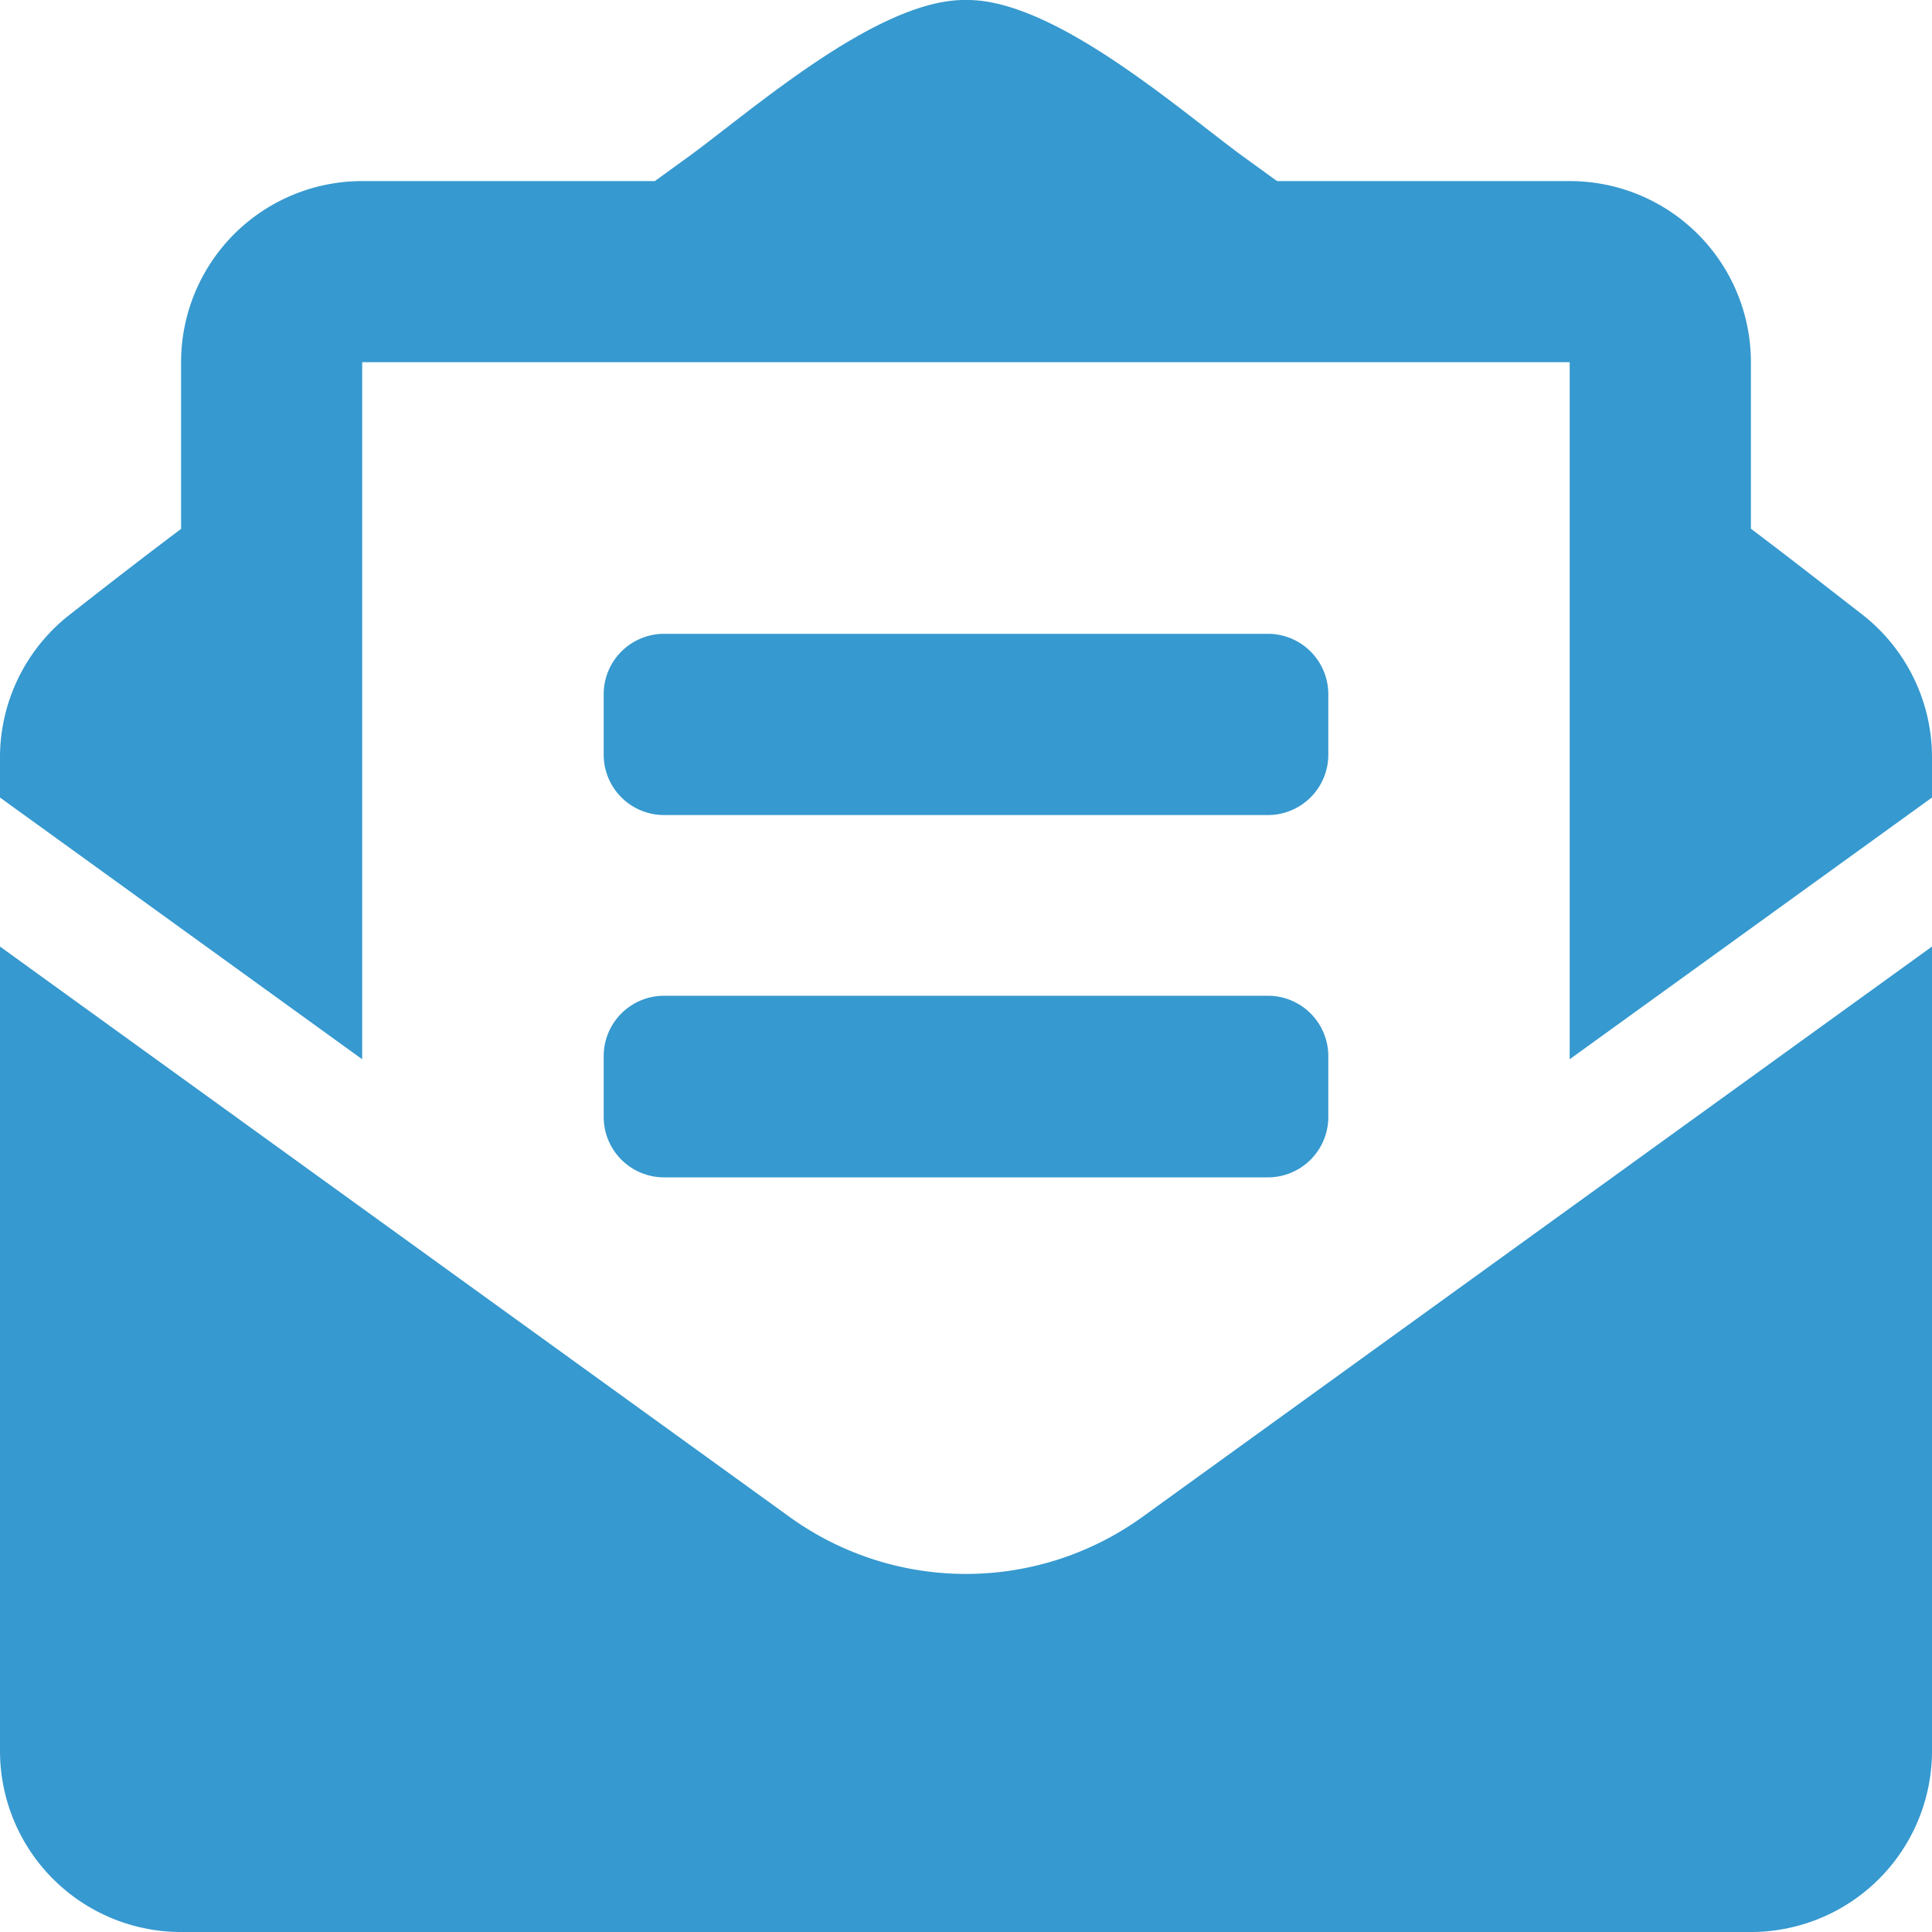 <svg xmlns="http://www.w3.org/2000/svg" width="15" height="15" viewBox="0 0 15 15"><defs><style>.a{fill:#3699cf;}</style></defs><path class="a" d="M5.156,6.328H9.844a.469.469,0,0,0,.469-.469V5.39a.469.469,0,0,0-.469-.469H5.156a.469.469,0,0,0-.469.469v.469A.469.469,0,0,0,5.156,6.328ZM4.687,8.672a.469.469,0,0,0,.469.469H9.844a.469.469,0,0,0,.469-.469V8.2a.469.469,0,0,0-.469-.469H5.156a.469.469,0,0,0-.469.469ZM7.5,12.22a2.34,2.34,0,0,1-1.373-.445L0,7.349v6.244A1.406,1.406,0,0,0,1.406,15H13.594A1.406,1.406,0,0,0,15,13.594V7.349L8.873,11.775A2.342,2.342,0,0,1,7.5,12.22Zm6.961-7.447c-.259-.2-.505-.395-.867-.668V2.812a1.406,1.406,0,0,0-1.406-1.406H9.915l-.265-.192C9.158.854,8.18-.01,7.5,0,6.82-.01,5.842.854,5.349,1.214l-.265.192H2.812A1.406,1.406,0,0,0,1.406,2.812V4.106c-.362.273-.608.465-.867.668A1.406,1.406,0,0,0,0,5.88v.312L2.812,8.224V2.812h9.375V8.224L15,6.192V5.88a1.406,1.406,0,0,0-.539-1.107Z" transform="translate(0 0)"/></svg>